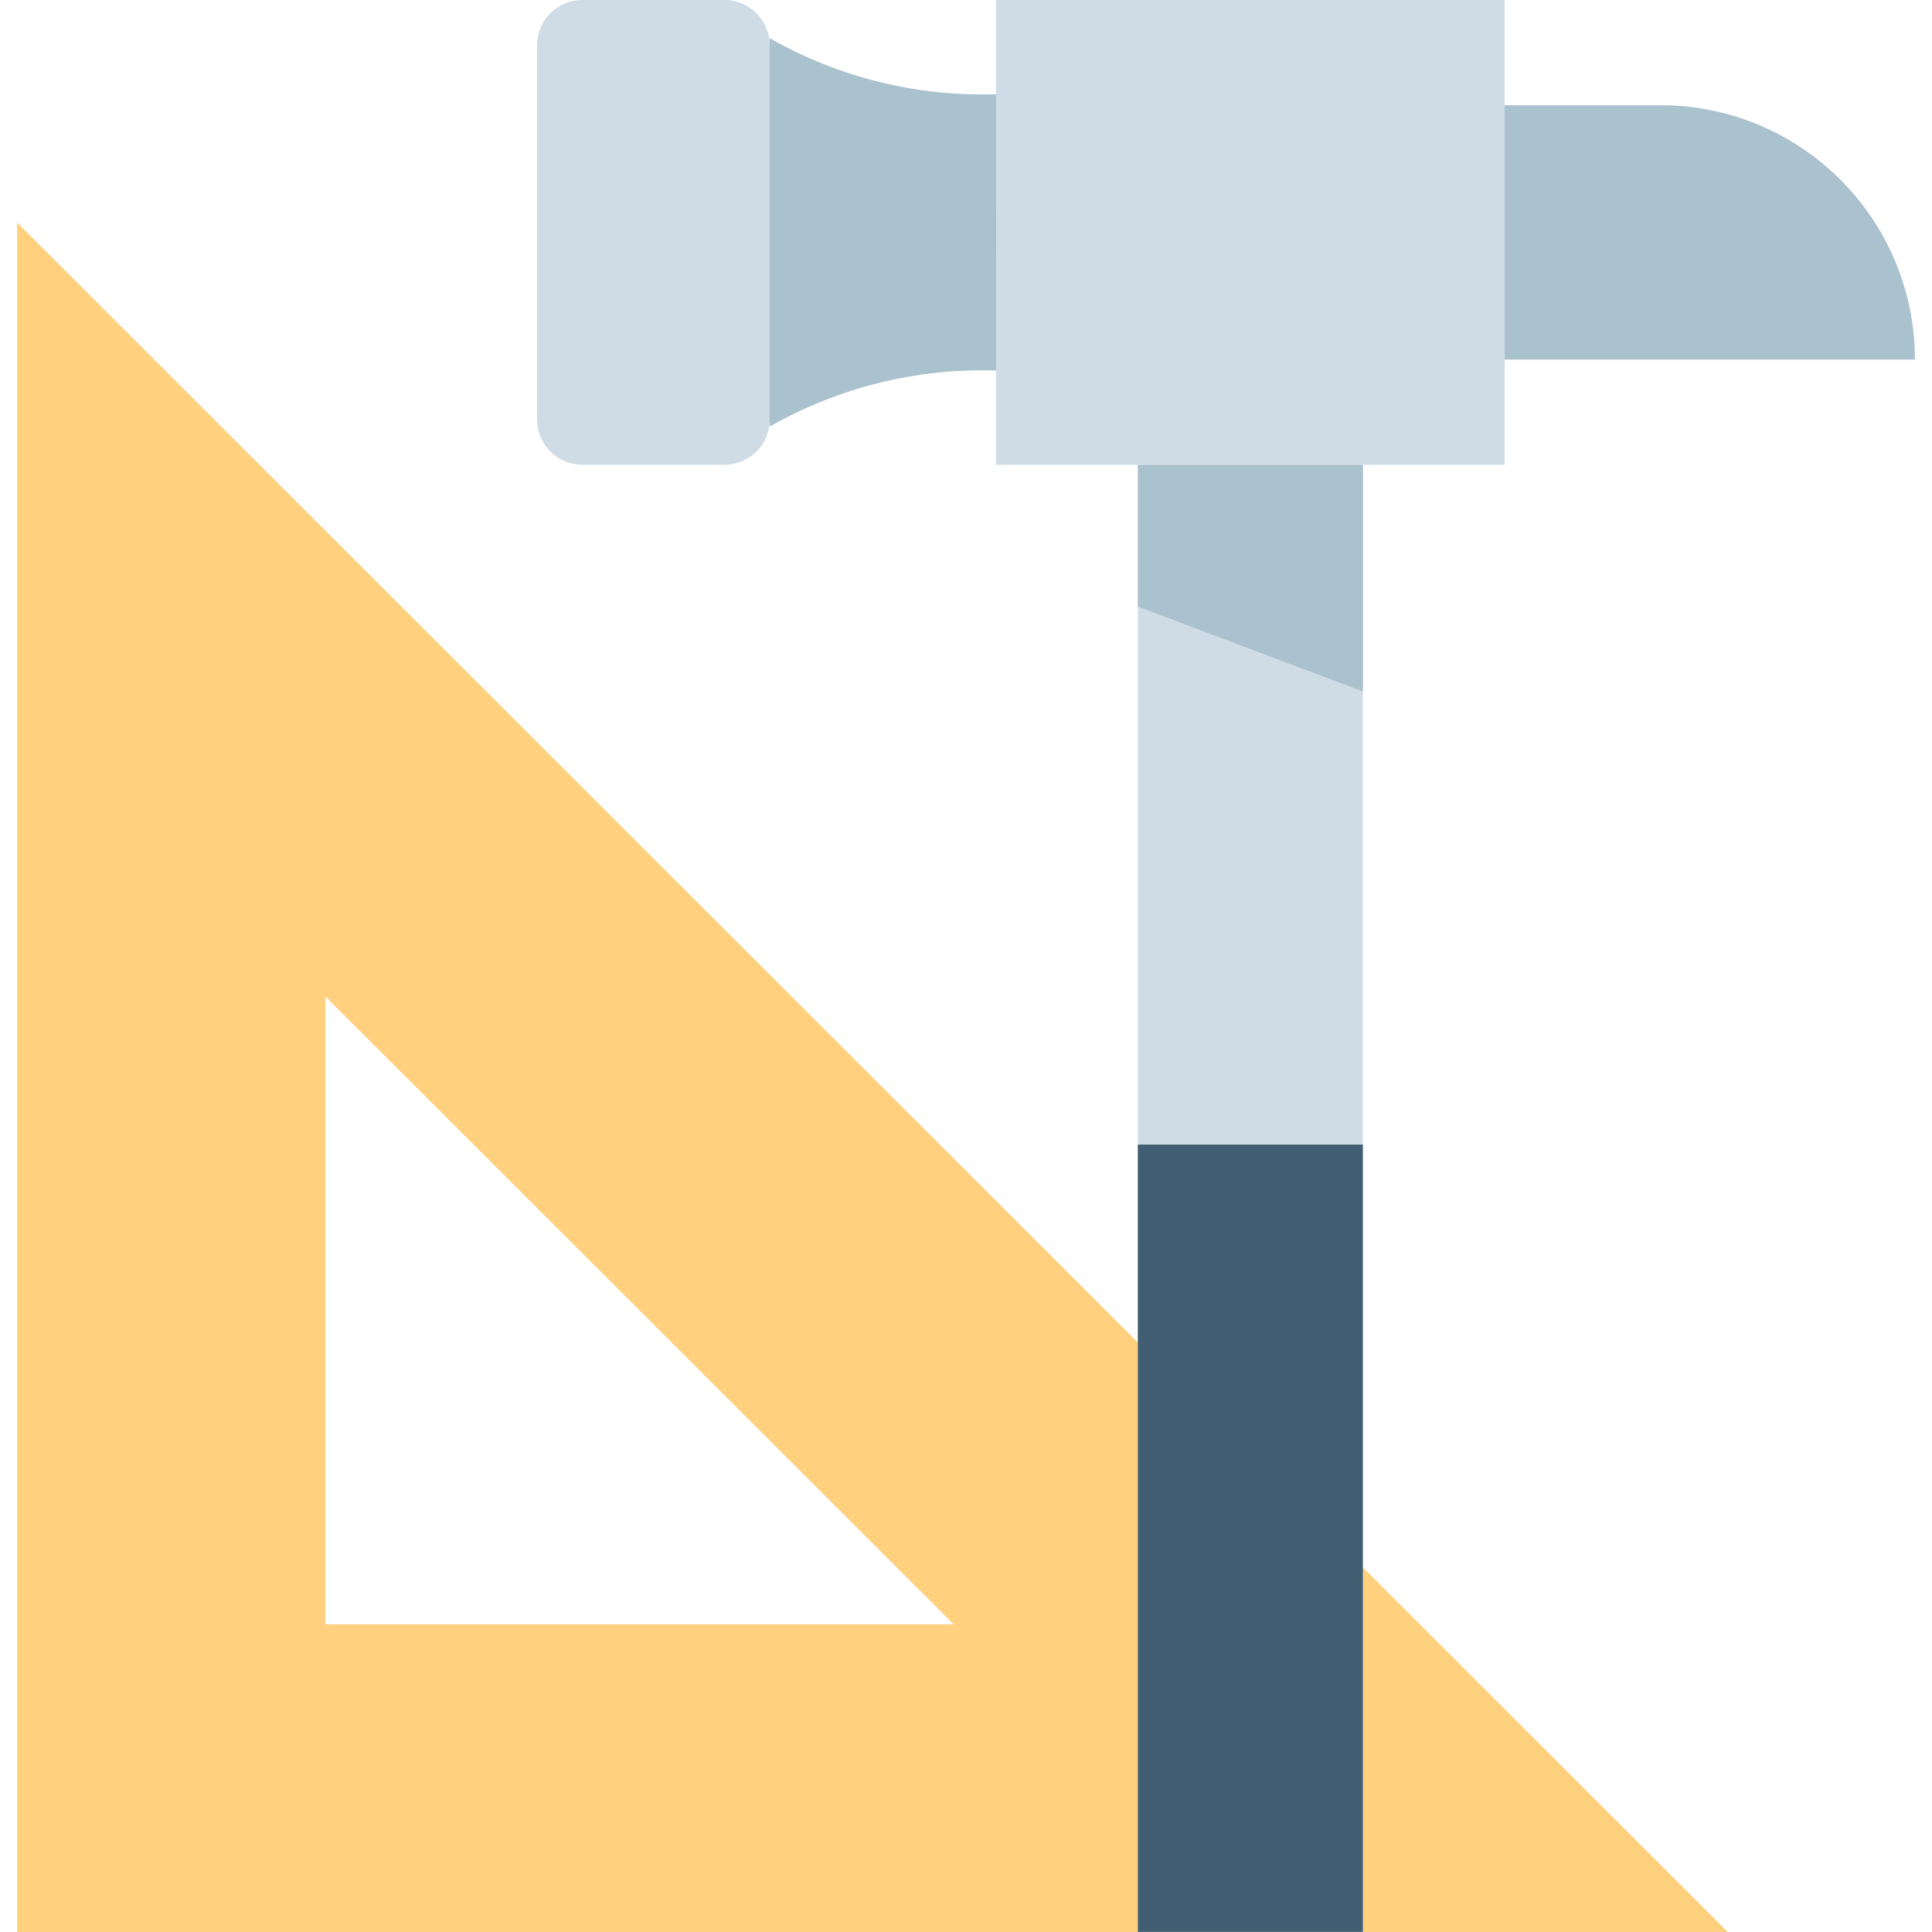 <?xml version="1.0" encoding="iso-8859-1"?>
<!-- Generator: Adobe Illustrator 19.0.0, SVG Export Plug-In . SVG Version: 6.00 Build 0)  -->
<svg xmlns="http://www.w3.org/2000/svg" xmlns:xlink="http://www.w3.org/1999/xlink" version="1.1" id="Layer_1" x="0px" y="0px" viewBox="0 0 512 512" style="enable-background:new 0 0 512 512;" xml:space="preserve">
<path style="fill:#FFD07D;" d="M4.528,58.984V512h453.344L4.528,58.984z M86.232,264.072l166.52,166.4H86.232V264.072z"/>
<rect x="301.544" y="123.168" style="fill:#CFDCE5;" width="59.624" height="388.832"/>
<polygon style="fill:#AAC1CE;" points="361.168,183.224 301.544,160.76 301.544,123.168 361.168,123.168 "/>
<rect x="301.544" y="303.328" style="fill:#415E72;" width="59.624" height="208.64"/>
<g>
	<rect x="263.952" style="fill:#CFDCE5;" width="134.792" height="123.168"/>
	<path style="fill:#CFDCE5;" d="M154.304,0h37.712c6.608,0,11.968,5.36,11.968,11.968V111.2c0,6.608-5.36,11.968-11.968,11.968   h-37.712c-6.608,0-11.968-5.36-11.968-11.968V11.968C142.336,5.36,147.688,0,154.304,0z"/>
</g>
<g>
	<path style="fill:#AAC1CE;" d="M398.752,27.888h41.32c37.224,0,67.4,30.176,67.4,67.4l0,0l0,0h-108.72l0,0V27.888L398.752,27.888z"/>
	<path style="fill:#AAC1CE;" d="M203.976,10.112c18.24,10.4,39.008,15.544,60,14.856v42.12h-60L203.976,10.112L203.976,10.112z"/>
	<path style="fill:#AAC1CE;" d="M203.976,113.056c18.24-10.4,39.008-15.544,60-14.856V56.072h-60L203.976,113.056L203.976,113.056z"/>
</g>
<g>
</g>
<g>
</g>
<g>
</g>
<g>
</g>
<g>
</g>
<g>
</g>
<g>
</g>
<g>
</g>
<g>
</g>
<g>
</g>
<g>
</g>
<g>
</g>
<g>
</g>
<g>
</g>
<g>
</g>
</svg>
